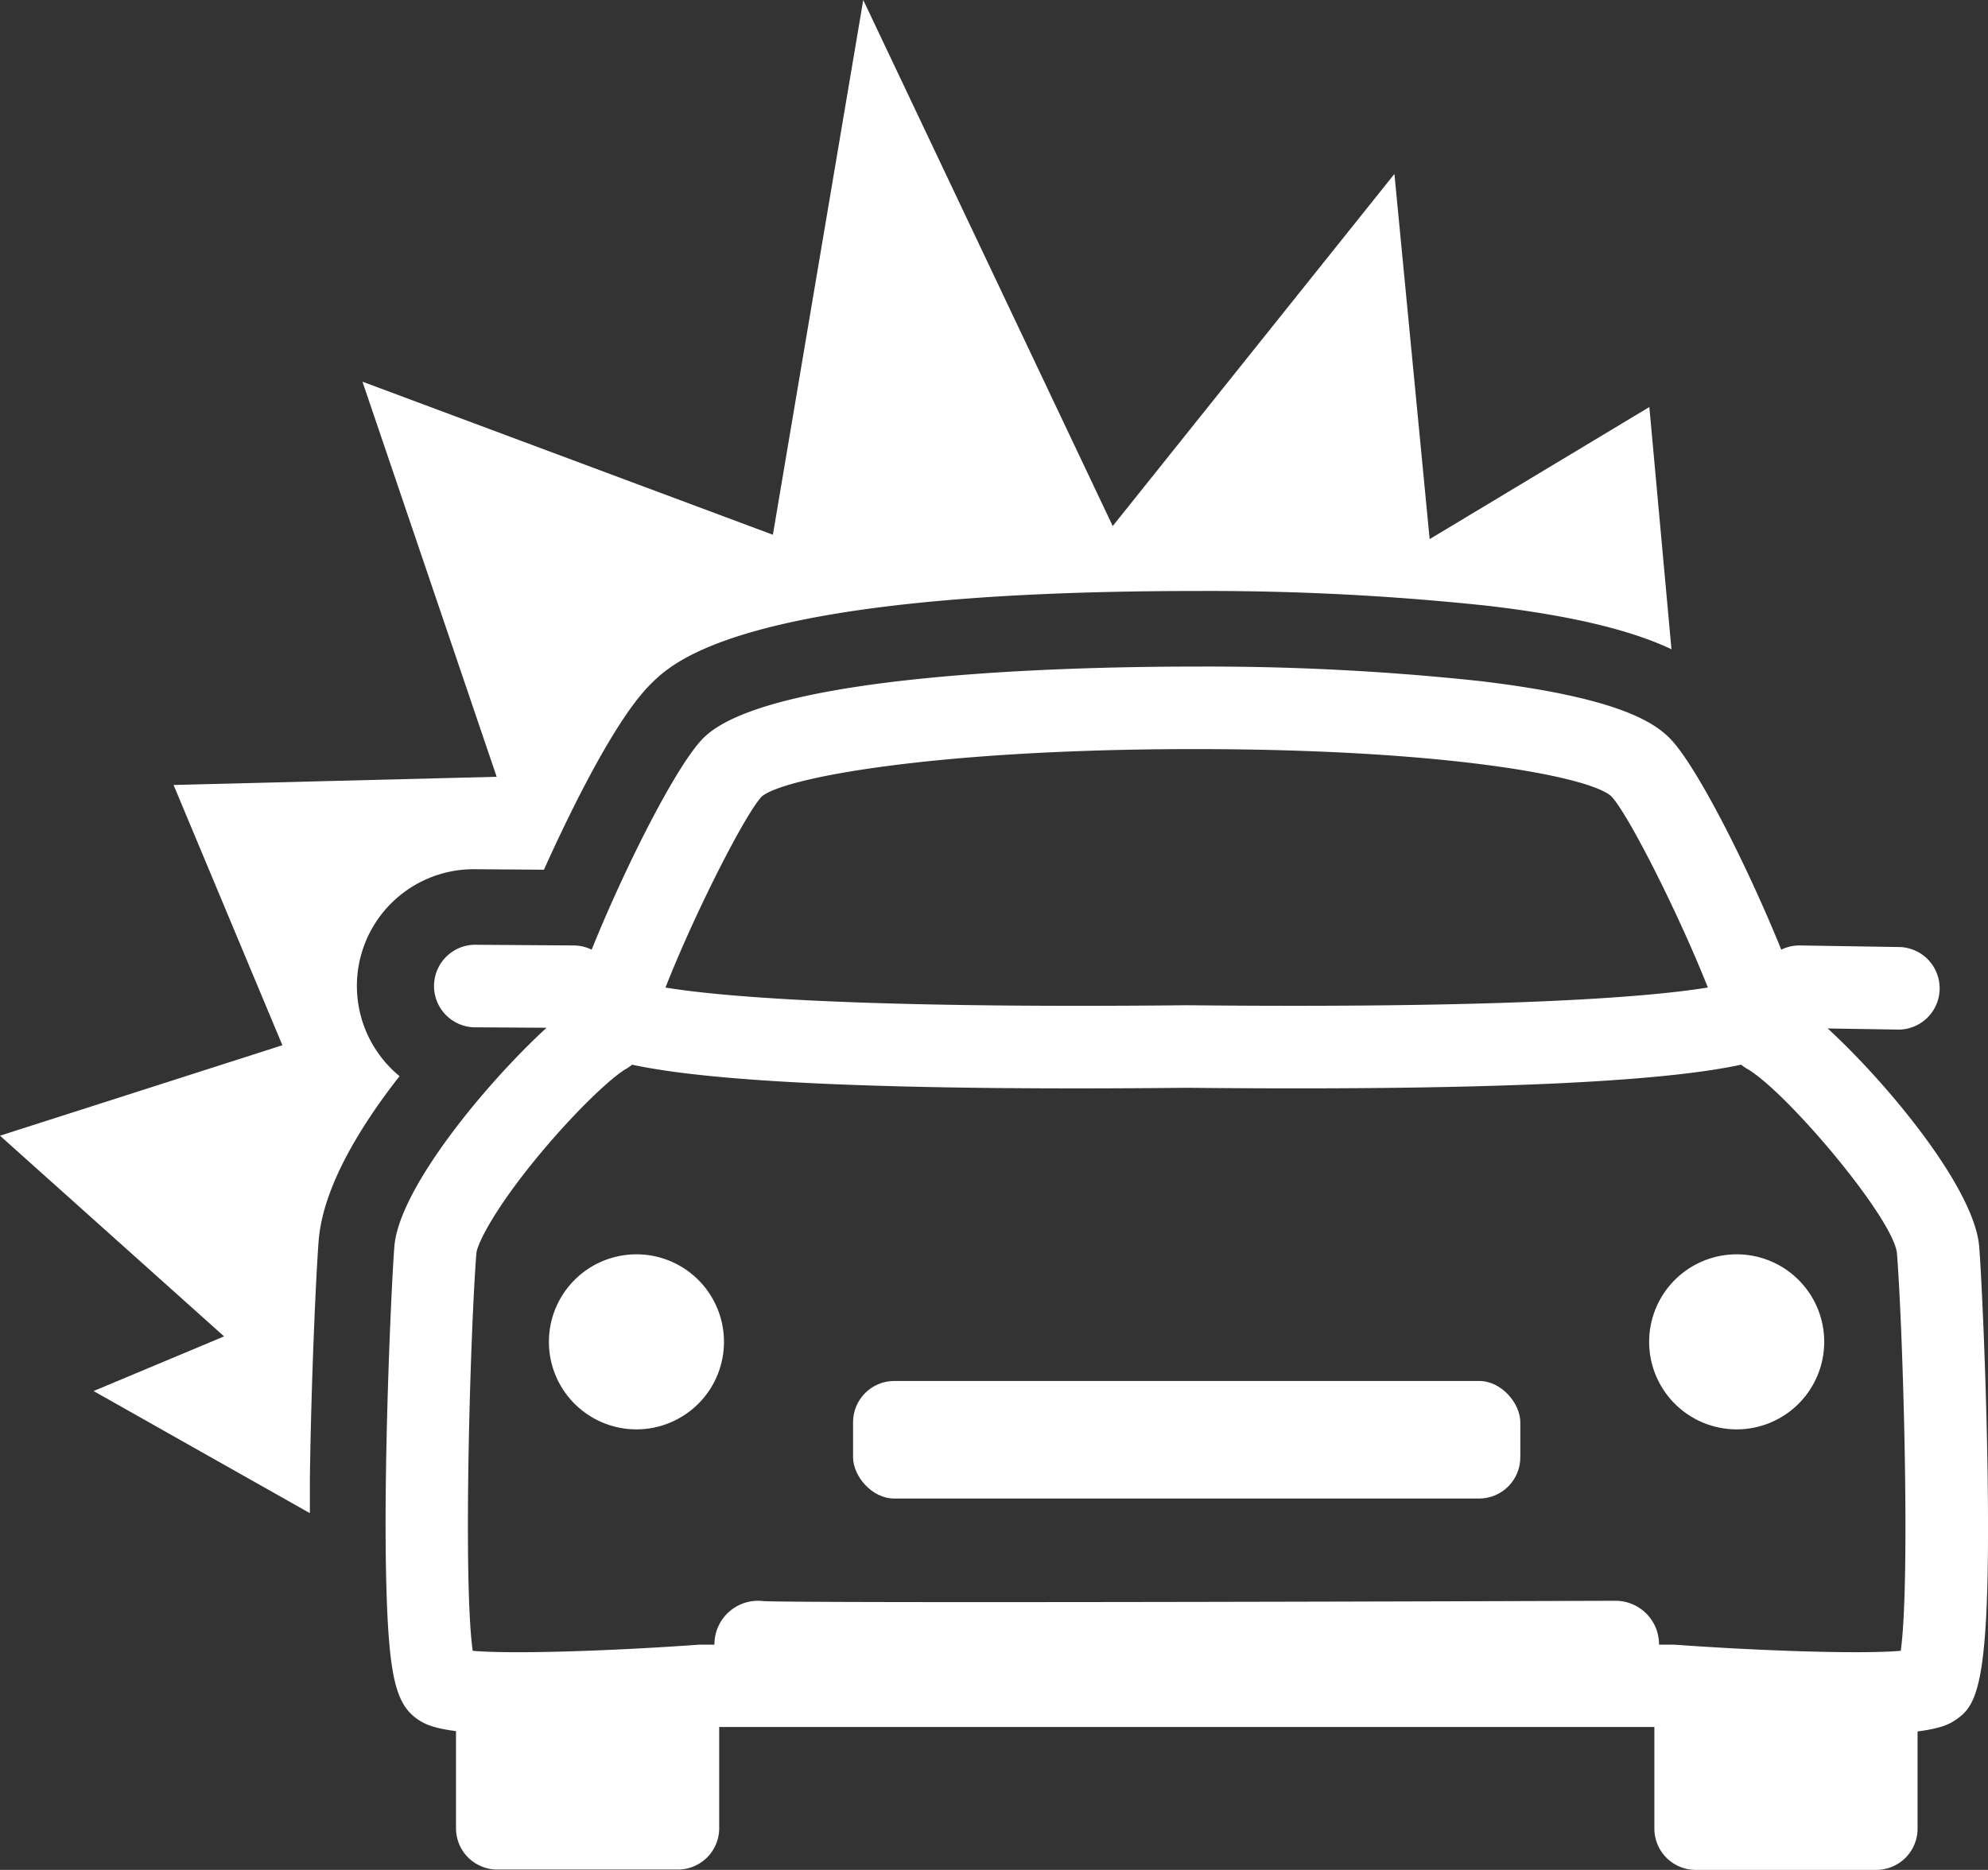 <svg xmlns="http://www.w3.org/2000/svg" viewBox="0 0 399.95 376.25"><rect x="0" y="0" width="399.95" height="376.25" fill="#333333" stroke="none"/><defs><style>.cls-1{fill:#fff;}</style></defs><title>Asset 18accident-check</title><g id="Layer_2" data-name="Layer 2"><g id="Layer_1-2" data-name="Layer 1"><rect class="cls-1" x="179.92" y="286.17" width="117.63" height="7.05"/><rect class="cls-1" x="171.62" y="277.87" width="134.24" height="23.66" rx="8.3" ry="8.3"/><path class="cls-1" d="M145.65,270a17.61,17.61,0,1,1-17.6-17.61A17.6,17.6,0,0,1,145.65,270Z"/><path class="cls-1" d="M367,270a17.61,17.61,0,1,1-17.61-17.61A17.6,17.6,0,0,1,367,270Z"/><path class="cls-1" d="M399.89,298c-.25-20-1.25-41.34-1.71-47.14h0c-.94-11.75-18.45-32.87-30.48-43.92l14.29.23h.14a8.31,8.31,0,0,0,.13-16.61l-20.08-.32H362a8.26,8.26,0,0,0-3.64.85c-6.69-16.54-17.09-37.2-22.48-42.59-3.38-3.38-11-8.24-38.17-11.46a513.15,513.15,0,0,0-57.54-2.91h-1.85c-24.86.07-84.05,1.61-96.81,14.37-5.39,5.39-15.79,26-22.48,42.59a8.32,8.32,0,0,0-3.59-.85L95.4,190.1h-.06a8.31,8.31,0,0,0,0,16.61l14.62.09c-12,11-29.68,32.26-30.62,44-.46,5.8-1.46,27.1-1.71,47.14-.15,11.58,0,21,.36,28,.7,12.71,2.14,17.41,6.15,20.09,1,.64,2.44,1.63,7.6,2.3v19.54a8.3,8.3,0,0,0,8.3,8.31h36.34a8.31,8.31,0,0,0,8.31-8.31V347.5H332.83v20.44a8.31,8.31,0,0,0,8.31,8.31h36.34a8.3,8.3,0,0,0,8.3-8.31V348.39c5.15-.66,6.65-1.65,7.6-2.29C397.75,343.17,400.41,339.28,399.89,298ZM153.25,160.28c4.39-3.79,34.64-9.44,85.63-9.55h1.45c50.73,0,79.56,5.54,83.84,9.5,3.22,3.33,13.25,22.93,19.42,38.47-10.92,1.79-38.19,4.24-104.69,3.57h-.17c-66.61.68-93.92-1.77-104.85-3.56C140,183.17,150.07,163.57,153.25,160.28Zm-57.41,91.9c.2-2,3.72-9,12.35-19.46,7.32-8.88,14.83-16,17.86-17.7a8.06,8.06,0,0,0,1.12-.79c11.73,2.54,36.2,4.77,89.31,4.77q10.41,0,22.33-.12c68.71.69,98.23-1.78,111.48-4.65a8.8,8.8,0,0,0,1.13.79c7.95,4.54,29.51,30.12,30.21,37.15,1.19,14.89,2.74,65.77.77,80-8.13.7-28.5,0-45.59-1.24-.2,0-.41,0-.61,0h-2.43v-.09a8.77,8.77,0,0,0-8.77-8.74h0c-65.17.23-163.88.44-171.41.07a8.77,8.77,0,0,0-9.86,8.76h-2.43c-.2,0-.41,0-.61,0-17.1,1.24-37.46,1.95-45.59,1.24C93.1,317.94,94.65,267.06,95.84,252.18Z"/><path class="cls-1" d="M62.34,304.47c0-2.17,0-4.35,0-6.68.26-20.35,1.29-42.17,1.77-48.16.85-10.74,8.37-23,16.27-33.09A23.49,23.49,0,0,1,95.34,174.9l14.09.1c6-13.32,14.64-30.52,21.38-37.25,4.59-4.6,18.57-18.58,107.51-18.83h1.89a530.12,530.12,0,0,1,59.33,3c18.57,2.2,29.57,5.34,36.73,8.72L331.82,81.9l-44.2,26.58L280.53,35l-56.67,70.85L173.67,0,155.49,107.6,72.92,76.8l27,79.5-65,1.65,21.89,52.37L0,228.52,45.08,268.9l-26.26,11Z"/></g></g></svg>